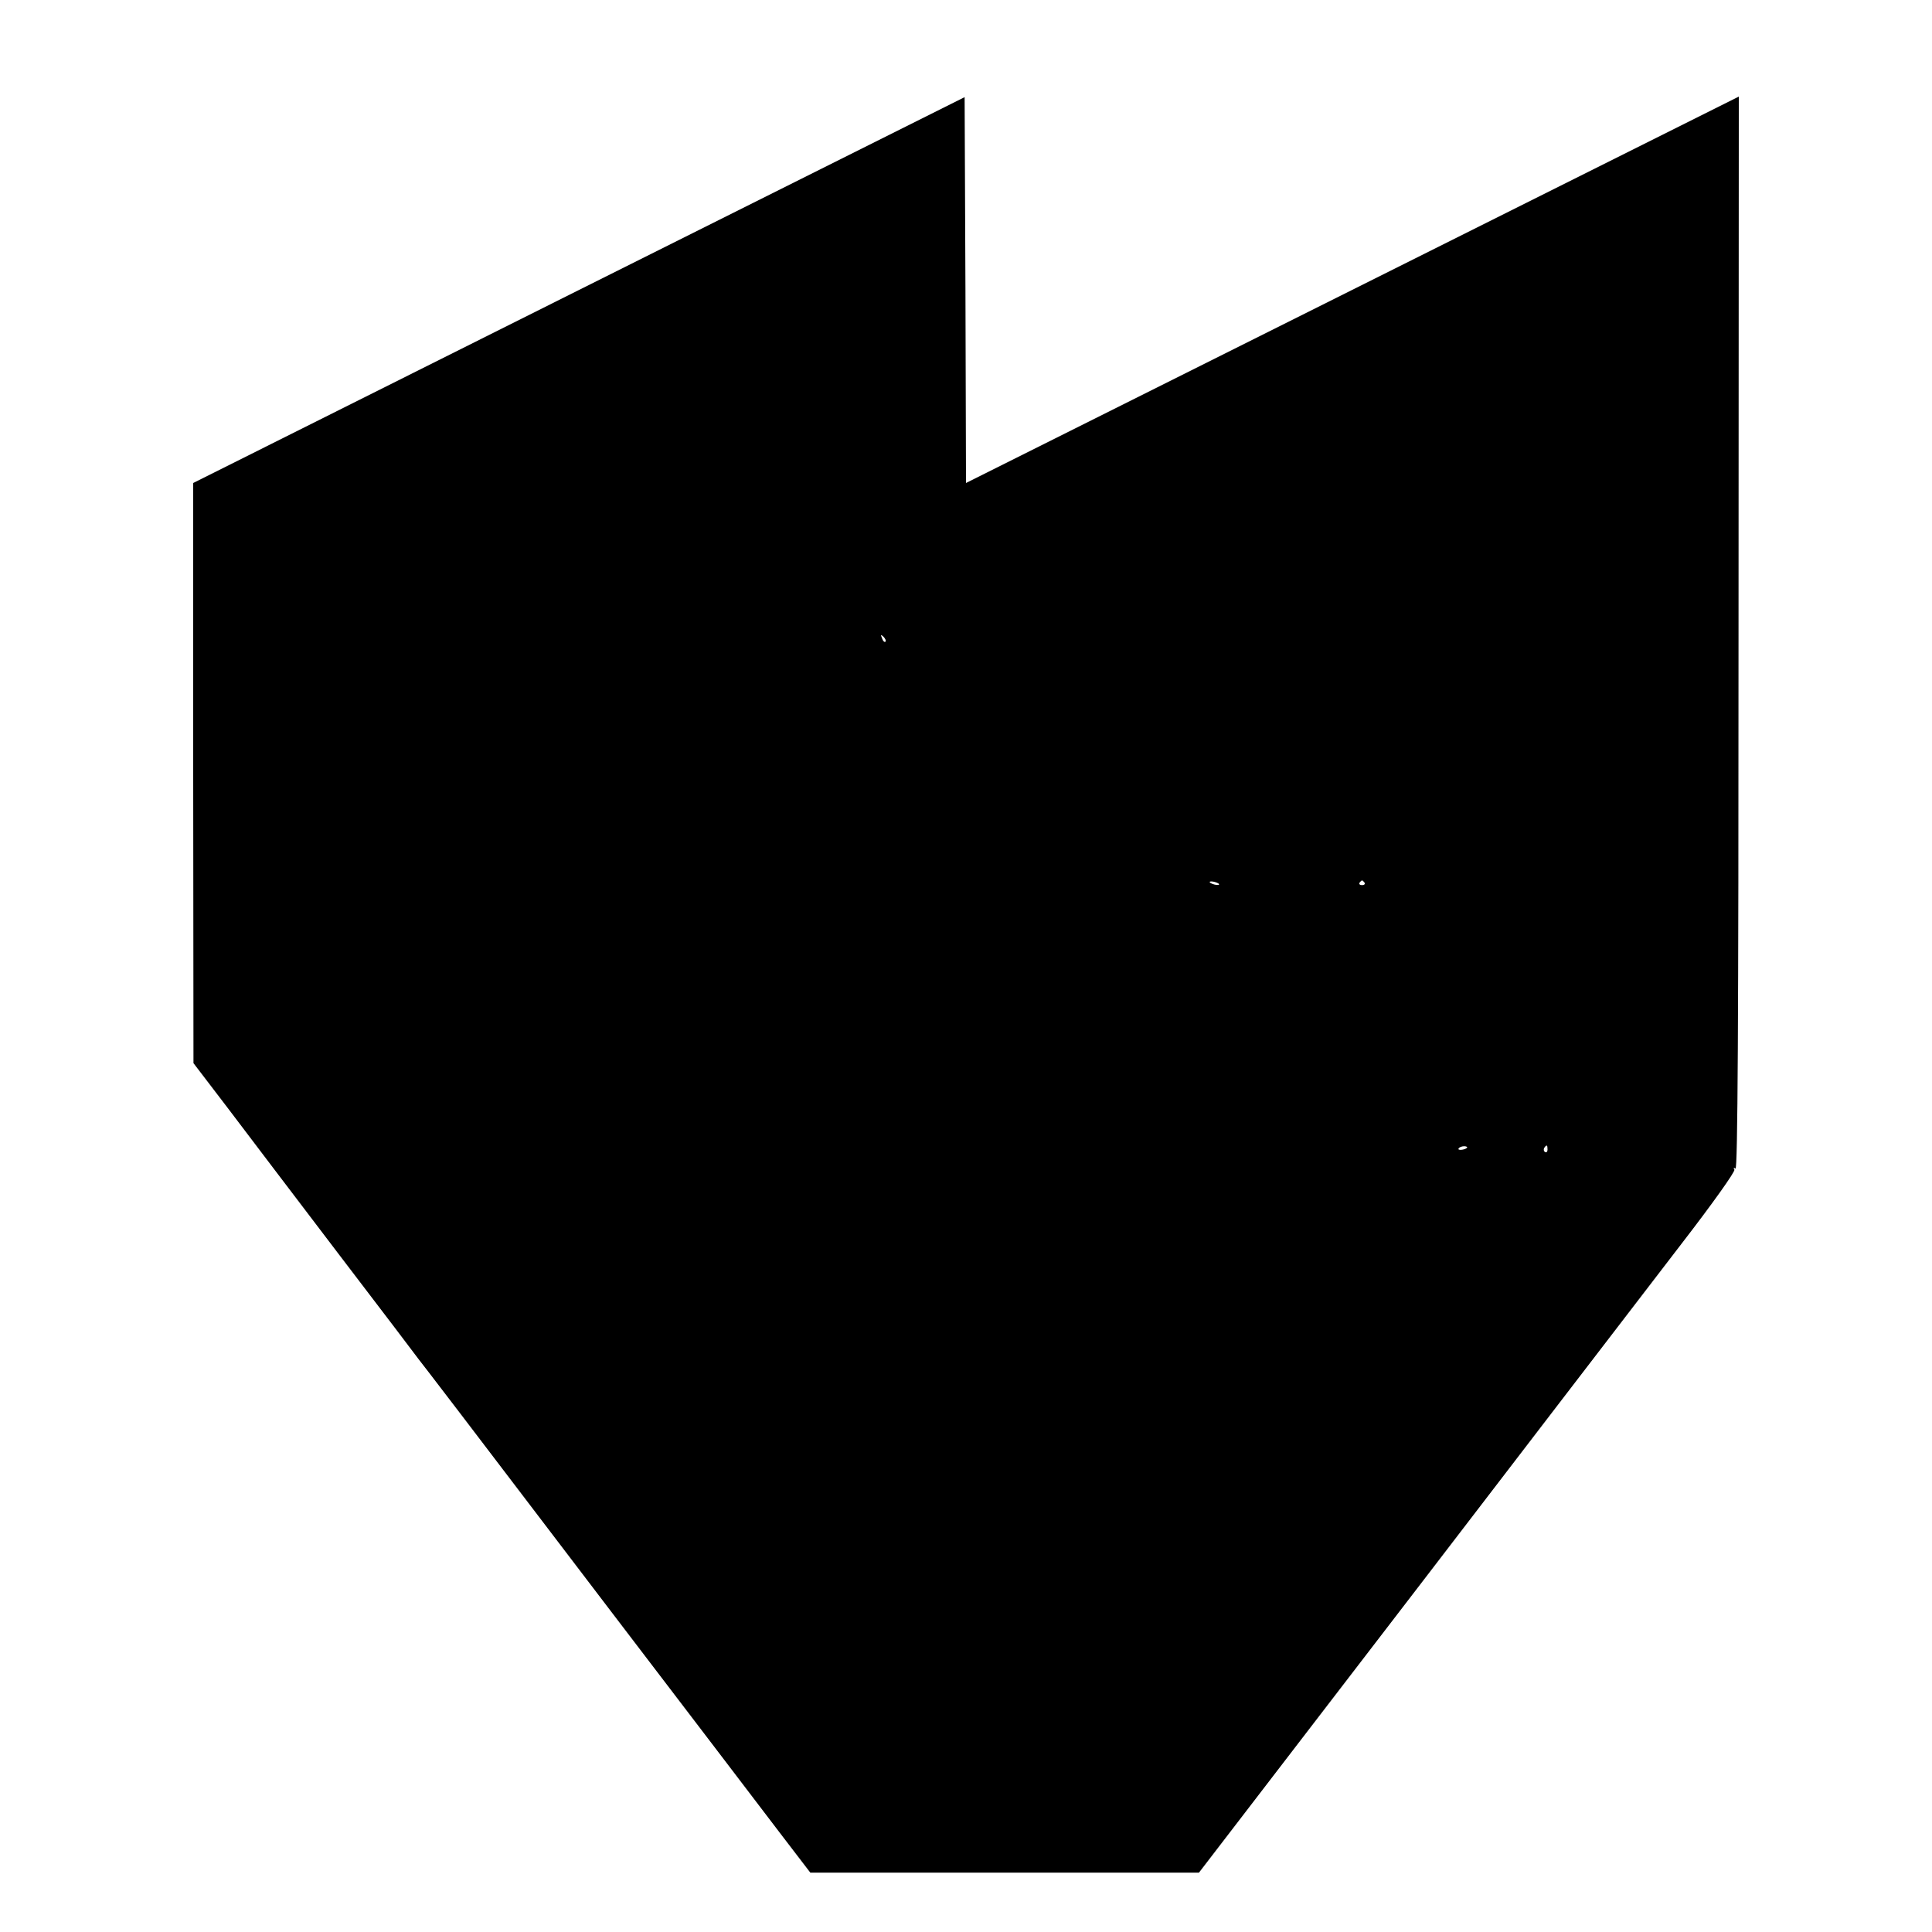 <?xml version="1.0" standalone="no"?>
<!DOCTYPE svg PUBLIC "-//W3C//DTD SVG 20010904//EN"
 "http://www.w3.org/TR/2001/REC-SVG-20010904/DTD/svg10.dtd">
<svg version="1.0" xmlns="http://www.w3.org/2000/svg"
 width="700pt" height="700pt" viewBox="0 0 700 700"
 preserveAspectRatio="xMidYMid meet">
<g transform="translate(0,700) scale(0.1,-0.1)"
fill="#000000" stroke="none">
<path d="M2097 5949 l-1397 -699 0 -1051 1 -1051 123 -161 c67 -89 249 -328
404 -532 155 -203 285 -374 289 -380 13 -16 164 -213 698 -915 275 -360 549
-720 610 -800 l111 -145 704 0 704 0 238 310 c131 171 271 353 311 405 77 100
377 491 767 1000 129 168 323 421 432 563 112 145 196 263 192 269 -4 7 -3 8
4 4 8 -5 11 519 11 1939 l1 1945 -1400 -700 -1400 -700 -2 699 -3 699 -1398
-699z m1111 -1274 c-3 -3 -9 2 -12 12 -6 14 -5 15 5 6 7 -7 10 -15 7 -18z
m1208 -877 c3 -4 -1 -5 -10 -4 -8 1 -18 5 -22 8 -3 4 1 5 10 4 8 -1 18 -5 22
-8z m528 4 c3 -5 -1 -9 -9 -9 -8 0 -12 4 -9 9 3 4 7 8 9 8 2 0 6 -4 9 -8z
m371 -961 c-9 -8 -36 -10 -30 -2 2 4 11 8 20 8 8 0 13 -3 10 -6z m292 -6 c0
-8 -4 -12 -9 -9 -5 3 -6 10 -3 15 9 13 12 11 12 -6z"/>
</g>
</svg>
